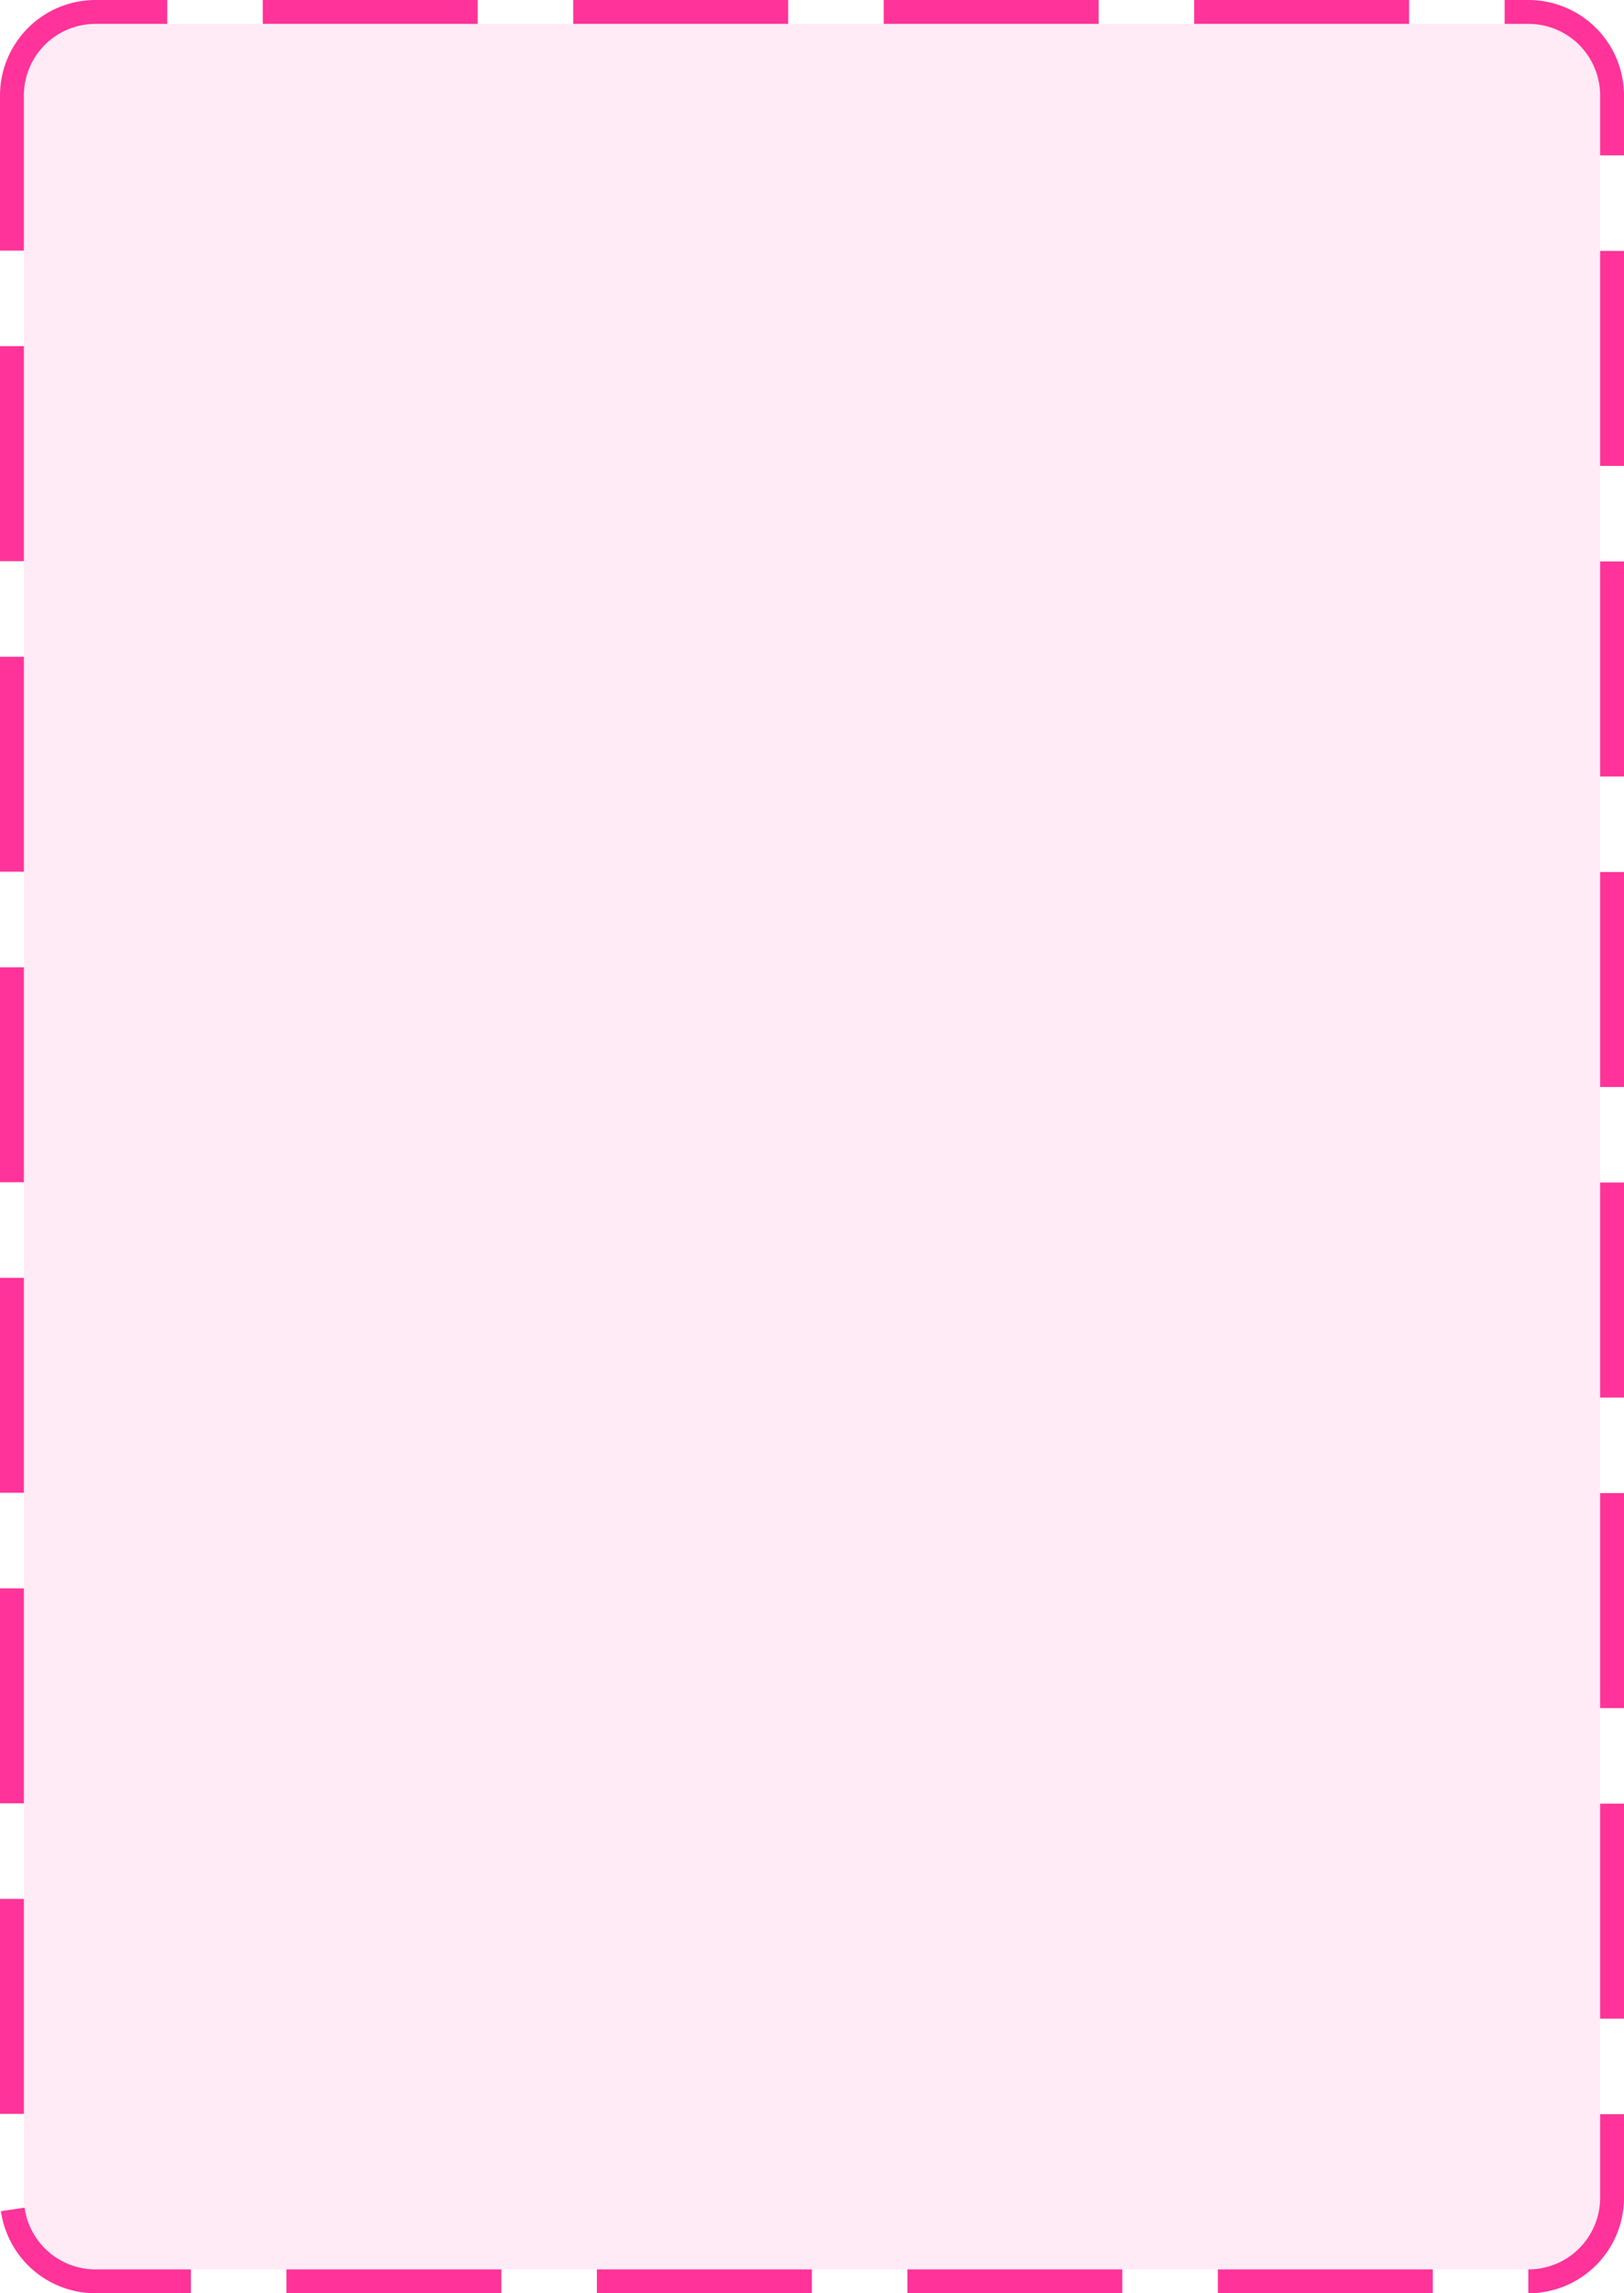 ﻿<?xml version="1.0" encoding="utf-8"?>
<svg version="1.1" xmlns:xlink="http://www.w3.org/1999/xlink" width="68px" height="96px" xmlns="http://www.w3.org/2000/svg">
  <g transform="matrix(1 0 0 1 -441 -226 )">
    <path d="M 442 230  A 3 3 0 0 1 445 227 L 505 227  A 3 3 0 0 1 508 230 L 508 318  A 3 3 0 0 1 505 321 L 445 321  A 3 3 0 0 1 442 318 L 442 230  Z " fill-rule="nonzero" fill="#ff3399" stroke="none" fill-opacity="0.098" />
    <path d="M 441.5 230  A 3.5 3.5 0 0 1 445 226.5 L 505 226.5  A 3.5 3.5 0 0 1 508.5 230 L 508.5 318  A 3.5 3.5 0 0 1 505 321.5 L 445 321.5  A 3.5 3.5 0 0 1 441.5 318 L 441.5 230  Z " stroke-width="1" stroke-dasharray="9,4" stroke="#ff3399" fill="none" stroke-dashoffset="0.5" />
  </g>
</svg>